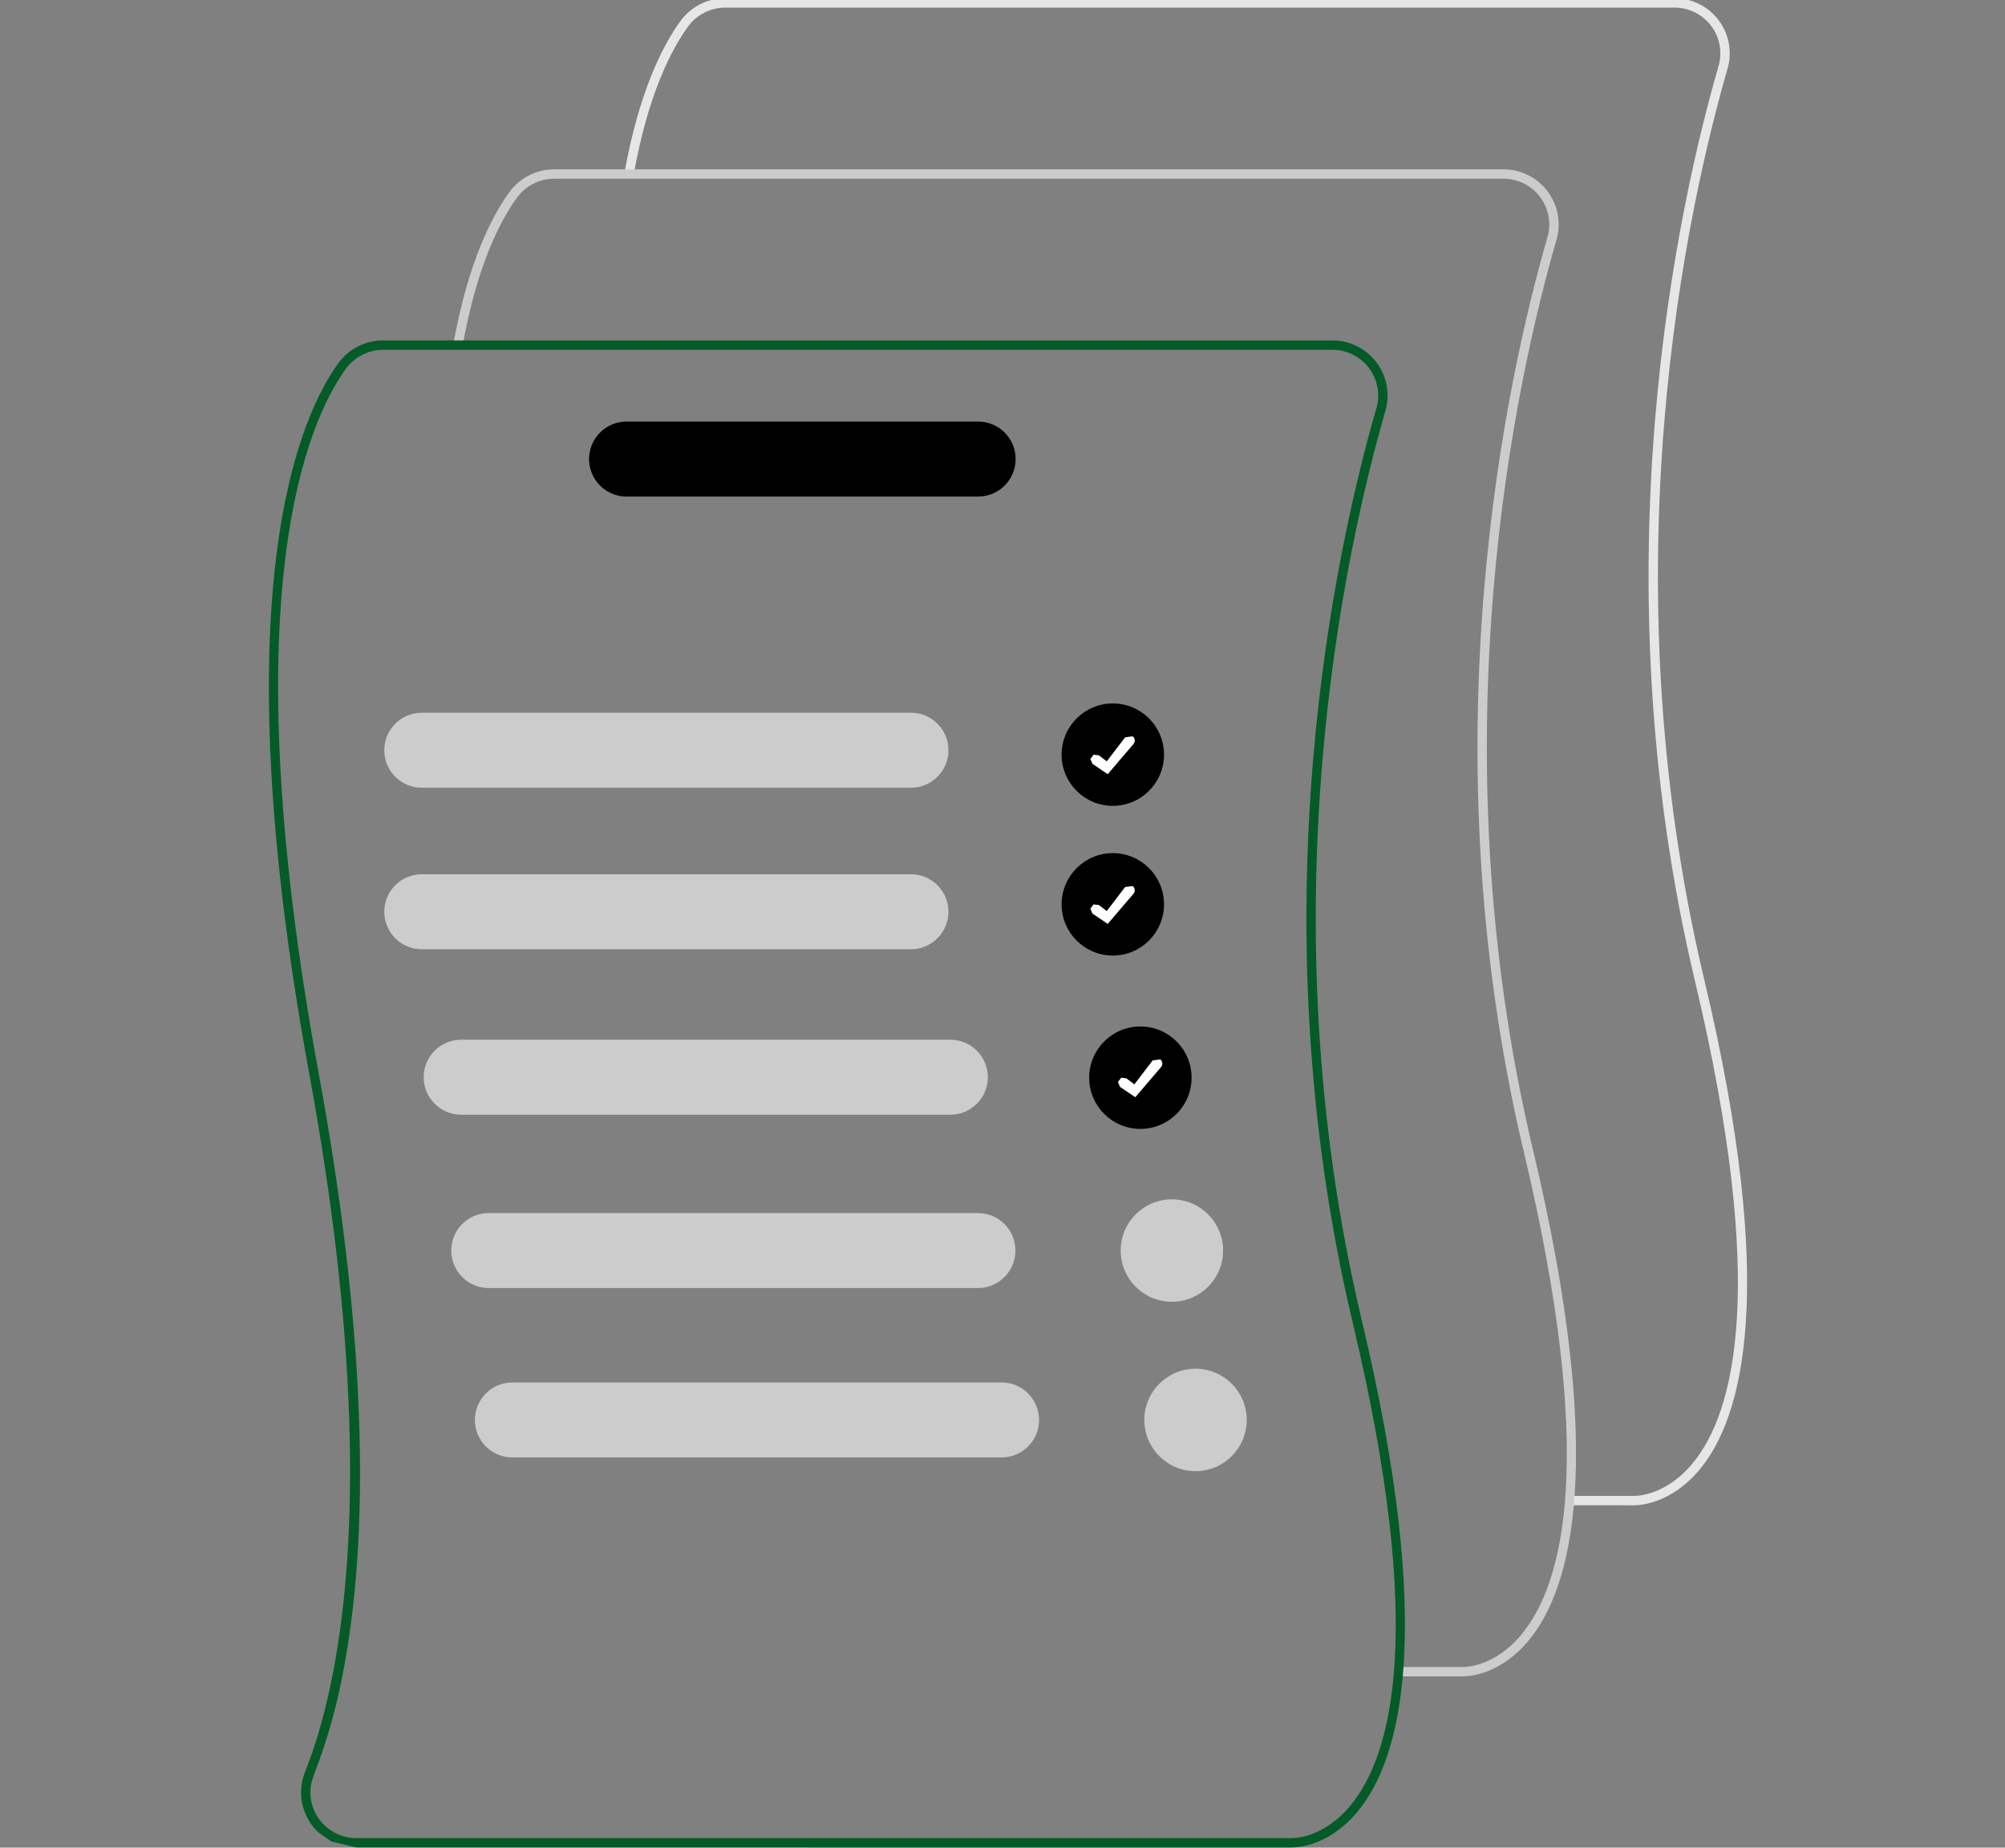 <?xml version="1.0" encoding="UTF-8"?>
<!-- Generated by Pixelmator Pro 3.6.11 -->
<svg width="509" height="469" viewBox="0 0 509 469" xmlns="http://www.w3.org/2000/svg">
    <rect x="0" y="0" width="509" height="469" fill="#808080" stroke="none"/>
    <path id="Trac" fill="#000000" stroke="none" d="M 295.503 191.557 C 295.503 198.737 289.683 204.557 282.503 204.557 C 275.323 204.557 269.503 198.737 269.503 191.557 C 269.503 184.378 275.323 178.557 282.503 178.557 C 289.683 178.557 295.503 184.378 295.503 191.557 Z"/>
    <path id="path1" fill="#ffffff" stroke="none" d="M 281.214 196.517 L 277.334 193.897 L 276.81 192.643 L 277.637 191.564 L 278.985 191.742 L 280.964 193.26 L 285.64 187.161 L 287.544 186.91 C 288.138 187.367 288.25 188.218 287.795 188.813 L 281.214 196.517 Z"/>
    <path id="path2" fill="#000000" stroke="none" d="M 295.503 229.557 C 295.503 236.737 289.683 242.557 282.503 242.557 C 275.323 242.557 269.503 236.737 269.503 229.557 C 269.503 222.378 275.323 216.557 282.503 216.557 C 289.683 216.557 295.503 222.378 295.503 229.557 Z"/>
    <path id="path3" fill="#ffffff" stroke="none" d="M 281.214 234.517 L 277.334 231.897 L 276.81 230.643 L 277.637 229.564 L 278.985 229.742 L 280.964 231.26 L 285.64 225.161 L 287.544 224.91 C 288.138 225.367 288.25 226.218 287.795 226.813 L 281.214 234.517 Z"/>
    <path id="path4" fill="#000000" stroke="none" d="M 302.503 273.557 C 302.503 280.737 296.683 286.557 289.503 286.557 C 282.323 286.557 276.503 280.737 276.503 273.557 C 276.503 266.378 282.323 260.557 289.503 260.557 C 296.683 260.557 302.503 266.378 302.503 273.557 Z"/>
    <path id="path5" fill="#ffffff" stroke="none" d="M 288.214 278.517 L 284.334 275.897 L 283.81 274.643 L 284.637 273.564 L 285.985 273.742 L 287.964 275.26 L 292.64 269.161 L 294.544 268.91 C 295.138 269.367 295.25 270.218 294.795 270.813 L 288.214 278.517 Z"/>
    <path id="path6" fill="#e6e6e6" stroke="none" d="M 414.859 382.097 L 398.47 382.093 L 398.47 379.714 L 414.668 379.714 C 415.043 379.727 422.695 379.943 429.745 371.389 C 440.251 358.64 448.878 327.079 430.318 249.125 C 405.36 144.304 426.176 51.701 436.283 16.753 C 437.293 13.247 436.595 9.471 434.4 6.558 C 432.205 3.644 428.767 1.933 425.119 1.937 L 184.085 1.937 C 180.368 1.942 176.876 3.719 174.685 6.721 C 170.403 12.611 164.527 23.927 160.85 44.386 L 158.508 43.966 C 162.265 23.061 168.332 11.413 172.76 5.322 C 175.4 1.705 179.607 -0.437 184.085 -0.443 L 425.119 -0.443 C 429.515 -0.447 433.657 1.616 436.302 5.128 C 438.947 8.639 439.787 13.19 438.57 17.414 C 428.514 52.181 407.806 144.304 432.633 248.574 C 451.454 327.625 442.406 359.869 431.502 372.999 C 424.309 381.658 416.384 382.097 414.859 382.097 Z"/>
    <path id="path7" fill="#cccccc" stroke="none" d="M 371.43 425.526 L 355.041 425.523 L 355.041 423.143 L 371.239 423.143 C 371.616 423.155 379.265 423.373 386.315 414.818 C 396.821 402.069 405.449 370.509 386.888 292.554 C 361.931 187.734 382.746 95.13 392.854 60.182 C 393.863 56.677 393.166 52.9 390.97 49.987 C 388.775 47.074 385.337 45.362 381.689 45.367 L 140.655 45.367 C 136.938 45.372 133.447 47.149 131.256 50.151 C 126.974 56.041 121.098 67.356 117.421 87.816 L 115.079 87.395 C 118.836 66.491 124.903 54.843 129.331 48.752 C 131.97 45.134 136.177 42.993 140.655 42.987 L 381.689 42.987 C 386.086 42.983 390.228 45.046 392.873 48.557 C 395.518 52.068 396.357 56.619 395.14 60.843 C 385.084 95.61 364.377 187.733 389.203 292.003 C 408.025 371.054 398.977 403.299 388.072 416.428 C 380.88 425.088 372.955 425.526 371.43 425.526 Z"/>
    <path id="path8" fill="#045b27" stroke="none" d="M 345.773 335.437 C 320.943 231.167 341.653 139.037 351.713 104.277 C 352.927 100.053 352.086 95.504 349.442 91.993 C 346.798 88.482 342.658 86.417 338.263 86.417 L 97.223 86.417 C 92.747 86.422 88.542 88.562 85.903 92.177 C 76.173 105.557 55.983 149.927 78.533 272.697 C 90.593 338.377 90.413 383.157 86.473 412.657 C 84.263 429.267 80.853 441.027 77.763 448.957 L 77.433 449.797 C 76.782 451.402 76.443 453.116 76.433 454.847 C 76.387 458.802 78.036 462.588 80.963 465.247 L 84.133 467.447 L 90.433 468.947 L 328.003 468.957 C 329.523 468.957 337.453 468.517 344.643 459.857 C 355.543 446.727 364.593 414.487 345.773 335.437 Z M 342.883 458.247 C 335.833 466.807 328.183 466.587 327.813 466.577 L 90.433 466.577 C 86.574 466.576 82.967 464.662 80.803 461.467 C 78.905 458.714 78.316 455.264 79.193 452.037 L 79.633 450.677 C 83.163 441.607 85.779 432.207 87.443 422.617 C 93.083 391.867 94.133 344.417 80.873 272.267 C 58.493 150.407 78.283 106.707 87.823 93.577 C 90.018 90.58 93.508 88.805 97.223 88.797 L 338.263 88.797 C 341.909 88.795 345.344 90.506 347.538 93.418 C 349.732 96.33 350.43 100.103 349.423 103.607 C 339.313 138.557 318.503 231.167 343.463 335.987 C 362.023 413.937 353.393 445.497 342.883 458.247 Z"/>
    <path id="path9" fill="#cccccc" stroke="none" d="M 231.263 199.958 L 107.076 199.958 C 101.819 199.958 97.558 195.696 97.558 190.439 C 97.558 185.182 101.819 180.92 107.076 180.92 L 231.263 180.92 C 236.52 180.92 240.781 185.182 240.781 190.439 C 240.781 195.696 236.52 199.958 231.263 199.958 Z"/>
    <path id="path10" fill="#cccccc" stroke="none" d="M 231.263 240.958 L 107.076 240.958 C 101.819 240.958 97.558 236.696 97.558 231.439 C 97.558 226.182 101.819 221.92 107.076 221.92 L 231.263 221.92 C 236.52 221.92 240.781 226.182 240.781 231.439 C 240.781 236.696 236.52 240.958 231.263 240.958 Z"/>
    <path id="path11" fill="#cccccc" stroke="none" d="M 241.263 282.958 L 117.076 282.958 C 111.819 282.958 107.558 278.696 107.558 273.439 C 107.558 268.182 111.819 263.92 117.076 263.92 L 241.263 263.92 C 246.52 263.92 250.781 268.182 250.781 273.439 C 250.781 278.696 246.52 282.958 241.263 282.958 Z"/>
    <path id="path12" fill="#cccccc" stroke="none" d="M 248.263 326.958 L 124.076 326.958 C 118.819 326.958 114.558 322.696 114.558 317.439 C 114.558 312.182 118.819 307.92 124.076 307.92 L 248.263 307.92 C 253.52 307.92 257.781 312.182 257.781 317.439 C 257.781 322.696 253.52 326.958 248.263 326.958 Z"/>
    <path id="path13" fill="#000000" stroke="none" d="M 248.315 126.048 L 159.076 126.048 C 155.673 126.051 152.527 124.238 150.825 121.291 C 149.122 118.345 149.122 114.713 150.825 111.767 C 152.527 108.82 155.673 107.007 159.076 107.01 L 248.315 107.01 C 253.572 107.01 257.834 111.272 257.834 116.529 C 257.834 121.786 253.572 126.048 248.315 126.048 Z"/>
    <path id="path14" fill="#cccccc" stroke="none" d="M 310.503 317.439 C 310.503 324.619 304.683 330.439 297.503 330.439 C 290.323 330.439 284.503 324.619 284.503 317.439 C 284.503 310.259 290.323 304.439 297.503 304.439 C 304.683 304.439 310.503 310.259 310.503 317.439 Z"/>
    <path id="path15" fill="#cccccc" stroke="none" d="M 254.263 369.958 L 130.076 369.958 C 124.819 369.958 120.558 365.696 120.558 360.439 C 120.558 355.182 124.819 350.92 130.076 350.92 L 254.263 350.92 C 259.52 350.92 263.781 355.182 263.781 360.439 C 263.781 365.696 259.52 369.958 254.263 369.958 Z"/>
    <path id="path16" fill="#cccccc" stroke="none" d="M 316.503 360.439 C 316.503 367.619 310.683 373.439 303.503 373.439 C 296.323 373.439 290.503 367.619 290.503 360.439 C 290.503 353.259 296.323 347.439 303.503 347.439 C 310.683 347.439 316.503 353.259 316.503 360.439 Z"/>
</svg>
